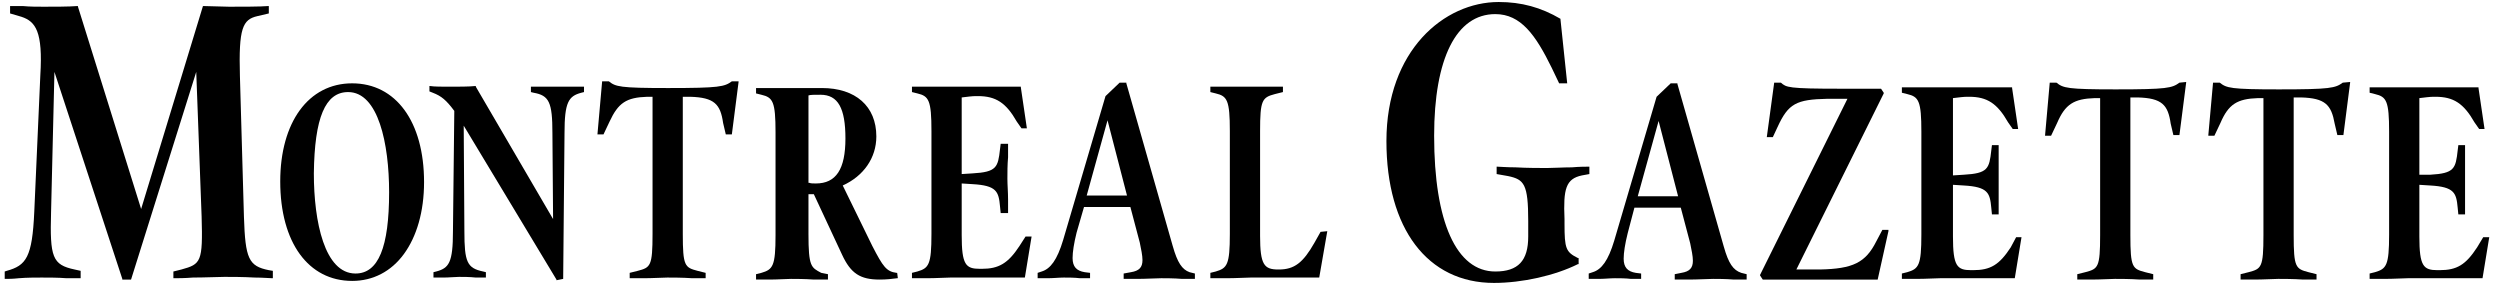 <svg version="1.1"
    xmlns="http://www.w3.org/2000/svg" role="img" viewBox="40 40 372 43">
    <title id="mgLogo">Montreal Gazette</title>
    <path d="m319.2 75.9c-1.6 3.2-3.5 4.1-8.4 4.2h-3.5l13-26.2v-0.1l-0.4-0.6h-6c-7.9 0-8.1-0.2-8.9-0.9h-1l-1.1 8.1h0.9l0.7-1.5c1.6-3.5 2.8-4.1 7.4-4.2h3l-13 26.2v0.1l0.4 0.6h17.1l1.6-7.2v-0.2h-0.9l-0.9 1.7z"></path>
    <path d="m296.5 76.7-6.9-24.2v-0.1h-1l-2.1 2-6.3 21.4c-0.9 3-1.9 4.3-3.2 4.7l-0.6 0.2v0.8h0.1 1.4c0.8 0 1.7-0.1 2.4-0.1 0.6 0 1.6 0 2.4 0.1h1.4 0.1v-0.8l-0.8-0.1c-1.2-0.2-1.8-0.8-1.8-2.1 0-0.9 0.2-2.2 0.6-3.8l1-3.8h6.9l1.4 5.3c0.2 1 0.4 1.9 0.4 2.6 0 1.1-0.5 1.6-1.7 1.8l-1 0.2v0.8h0.1 2c1.3 0 2.9-0.1 3.6-0.1 0.6 0 1.9 0 3.1 0.1h1.8 0.1v-0.8l-0.8-0.2c-1.2-0.4-1.9-1.4-2.6-3.9zm-6.8-7.5h-6l3.1-11.2 2.9 11.2z"></path>
    <path d="m408.6 76.8c-1.7 2.6-3 3.4-5.6 3.4h-0.3c-2.1 0-2.7-0.6-2.7-5v-7.7l1.6 0.1c3.6 0.2 3.9 1.1 4.1 3.3l0.1 1h1v-0.1-1.9-3.1-3.2-1.9-0.1h-1l-0.1 0.8c-0.3 2.7-0.5 3.4-4.1 3.6h-1.6v-11.4c0.8-0.1 1.6-0.2 2.1-0.2h0.3c2.7 0 4.2 1 5.8 3.8l0.7 1h0.8l-0.9-6.1v-0.1h-2.7-2.6-5-3.6-2.2-0.1v0.8l0.8 0.2c1.7 0.4 2.1 1 2.1 5.6v15.3c0 4.6-0.4 5.1-2.1 5.6l-0.8 0.2v0.8h0.1 2.1c1.4 0 2.9-0.1 3.5-0.1h3.1 4.6 3.4l1-6.1h-0.9l-0.9 1.5z"></path>
    <path d="m275.4 66.1 1.1-0.2v-1.1h-0.1c-0.4 0-1.4 0-2.5 0.1-1.3 0-2.8 0.1-3.7 0.1-1 0-3 0-4.7-0.1-1.3 0-2.4-0.1-2.7-0.1h-0.1v1.1l1.7 0.3c2.4 0.5 3 1.2 3 6.7v2.3c0 3.6-1.5 5.2-4.9 5.2-5.8 0-9.1-7.4-9.1-20.2 0-11.5 3.3-18.1 9.1-18.1 3.8 0 6 3.1 8.4 8l1.1 2.3h1.2l-1-9.5v-0.1c-2.9-1.7-5.8-2.5-9.2-2.5-8.1 0-16.7 7.2-16.7 20.7 0 13 6.1 21.1 16 21.1 4.2 0 9.1-1.1 12.5-2.8h0.1v-0.9h-0.1c-1.8-0.9-2-1.4-2-5.1v-0.7c-0.2-4.5 0.2-6 2.6-6.5z"></path>
    <path d="m388.6 52.3c-1.1 0.8-1.8 1-9.5 1-7.2 0-7.8-0.2-8.8-1h-1l-0.7 7.8v0.1h0.9l0.9-1.9c1.2-2.8 2.5-3.6 5.6-3.7h0.8v20.4c0 4.8-0.3 5-2.2 5.5l-1.2 0.3v0.8h0.1 2c1.3 0 2.9-0.1 3.5-0.1 0.7 0 2.3 0 3.7 0.1h1.9 0.1v-0.8l-1.2-0.3c-1.9-0.5-2.2-0.7-2.2-5.5v-20.5h1.1c3.6 0.1 4.5 1.1 5 3.9l0.4 1.7h0.9l1-7.8v-0.1l-1.1 0.1z"></path>
    <path d="m339.2 76.8c-1.7 2.6-3 3.4-5.6 3.4h-0.3c-2.1 0-2.7-0.6-2.7-5v-7.7l1.6 0.1c3.6 0.2 3.9 1.1 4.1 3.3l0.1 1h1v-0.1-1.9-3.1-3.2-1.9-0.1h-1l-0.1 0.8c-0.3 2.7-0.5 3.4-4.1 3.6l-1.6 0.1v-11.5c0.8-0.1 1.6-0.2 2.1-0.2h0.3c2.7 0 4.2 1 5.8 3.8l0.7 1h0.8l-0.9-6.1v-0.1h-2.7-2.6-5-3.6-2.2-0.3v0.8l0.8 0.2c1.7 0.4 2.1 1 2.1 5.6v15.3c0 4.6-0.4 5.1-2.1 5.6l-0.8 0.2v0.8h0.1 2.1c1.4 0 2.9-0.1 3.5-0.1h3.1 4.6 3.4l1-6.1h-0.8l-0.8 1.5z"></path>
    <path d="m364.3 52.3c-1.1 0.8-1.8 1-9.5 1-7.2 0-7.8-0.2-8.8-1h-1l-0.7 7.9h0.9l0.9-1.9c1.2-2.8 2.5-3.6 5.6-3.7h0.8v20.4c0 4.8-0.3 5-2.2 5.5l-1.2 0.3v0.8h0.1 2c1.3 0 2.9-0.1 3.5-0.1 0.7 0 2.3 0 3.7 0.1h1.9 0.1v-0.8l-1.2-0.3c-1.9-0.5-2.2-0.7-2.2-5.5v-20.5h1.1c3.6 0.1 4.5 1.1 4.9 3.9l0.4 1.7h0.9l1-7.8v-0.1l-1 0.1z"></path>
    <path d="m214.5 76.6-6.9-24.2v-0.1h-1l-2.1 2-6.3 21.4c-0.9 3-1.9 4.3-3.2 4.7l-0.6 0.2v0.8h0.1 1.4c0.8 0 1.7-0.1 2.4-0.1 0.6 0 1.6 0 2.4 0.1h1.4 0.1v-0.8l-0.8-0.1c-1.2-0.2-1.8-0.8-1.8-2.1 0-0.9 0.2-2.2 0.6-3.8l1.1-3.8h6.9l1.4 5.3c0.2 1 0.4 1.9 0.4 2.6 0 1.1-0.5 1.6-1.7 1.8l-1.1 0.2v0.8h0.1 1.9c1.3 0 2.9-0.1 3.6-0.1 0.6 0 1.9 0 3.1 0.1h1.8 0.1v-0.8l-0.8-0.2c-1.1-0.4-1.8-1.4-2.5-3.9zm-6.8-7.5h-6l3.1-11.2 2.9 11.2z"></path>
    <path d="m92.4 81.8c3.1 0 5.8-1.4 7.7-4s3-6.3 3-10.7c0-9-4.2-14.7-10.7-14.7s-10.7 5.8-10.7 14.6c0 9.1 4.2 14.8 10.7 14.8zm-0.6-28.1c4.5 0 6.1 7.7 6.1 14.9 0 8.2-1.6 12.1-5 12.1-4.6 0-6.2-7.7-6.2-14.9 0.1-8.3 1.7-12.1 5.1-12.1z"></path>
    <path d="m144.9 81.4h0.1v-0.8l-1.2-0.3c-1.9-0.5-2.2-0.7-2.2-5.5v-20.4h1.1c3.6 0.1 4.5 1.1 4.9 3.9l0.4 1.7h0.9l1-7.8v-0.1h-1c-1.1 0.8-1.8 1-9.5 1-7.2 0-7.8-0.2-8.8-1h-1l-0.7 7.9h0.9l0.9-1.9c1.3-2.8 2.5-3.6 5.6-3.7h0.8v20.4c0 4.8-0.3 5-2.2 5.5l-1.2 0.3v0.8h0.1 2c1.3 0 2.9-0.1 3.5-0.1 0.7 0 2.3 0 3.7 0.1h1.9z"></path>
    <path d="m236.5 74.5-0.9 1.6c-1.7 3-3 4-5.3 4h-0.1c-2.1 0-2.7-0.7-2.7-5v-15.6c0-4.6 0.3-5 2.2-5.5l1.2-0.3v-0.8h-0.1-2.1-3.7-3-1.8-0.1v0.8l0.8 0.2c1.7 0.4 2.1 1 2.1 5.6v15.3c0 4.6-0.4 5.1-2.1 5.6l-0.8 0.2v0.8h0.1 2.3c1.4 0 3-0.1 3.6-0.1h2.7 4.1 3.4l1.2-6.9-1 0.1z"></path>
    <path d="m177.9 81.4c1.4 0 2.9-0.1 3.5-0.1h3.1 4.6 3.4l1-6.1h-0.9l-0.9 1.4c-1.7 2.6-3.1 3.4-5.6 3.4h-0.3c-2.1 0-2.7-0.6-2.7-5v-7.7l1.6 0.1c3.6 0.2 3.9 1.1 4.1 3.3l0.1 1h1.1v-0.1-1.9c0-1.1-0.1-2.2-0.1-3.1s0-2.1 0.1-3.2v-1.9-0.1h-1.1l-0.1 0.8c-0.3 2.7-0.5 3.4-4.1 3.6l-1.6 0.1v-11.4c0.8-0.1 1.6-0.2 2.1-0.2h0.3c2.7 0 4.2 1 5.8 3.8l0.7 1h0.8l-0.9-6.1v-0.1h-2.7-2.6-5-3.6-2.2-0.1v0.8l0.8 0.2c1.7 0.4 2.1 1 2.1 5.6v15.3c0 4.6-0.4 5.1-2.1 5.6l-0.8 0.2v0.8h0.1 2.1z"></path>
    <path d="m107.6 56.5-0.2 17.9c0 4.7-0.6 5.5-2.5 6l-0.4 0.1v0.8h0.1 1.4c0.8 0 1.7-0.1 2.3-0.1s1.6 0 2.5 0.1h1.4 0.1v-0.8l-0.4-0.1c-2.4-0.5-2.8-1.4-2.8-6l-0.1-15.7 13.8 22.9v0.1l1-0.2 0.2-21.7c0-4.6 0.6-5.5 2.5-6l0.4-0.1v-0.8h-0.1-1.4-2.2-2.6-1.5-0.1v0.8l0.4 0.1c2.3 0.4 2.8 1.4 2.8 6l0.1 12.8-11.5-19.7v-0.1h-0.1c-0.8 0.1-2.7 0.1-3.7 0.1-1.2 0-2.4 0-3-0.1h-0.1v0.8l0.5 0.2c1.3 0.5 2 1.1 3.2 2.7z"></path>
    <path d="m46.2 81.3c1 0 2.5 0 3.7 0.1h2 0.1v-1.1l-0.9-0.2c-3.3-0.7-3.7-1.8-3.5-8.6l0.5-20.8 10.1 30.8v0.1h1.3l9.7-30.9 0.8 21.5c0.2 6.8-0.1 7.1-3 7.9l-1.2 0.3v1h0.2c0.4 0 1.5 0 2.7-0.1 1.8 0 3.8-0.1 4.7-0.1s2.8 0 4.5 0.1c1.2 0 2.2 0.1 2.6 0.1h0.1v-1.1l-0.6-0.1c-3-0.6-3.5-1.7-3.7-7.9l-0.6-21c-0.2-7.1 0.4-8.4 2.6-8.9l1.7-0.4v-1.1h-0.1c-1.1 0.1-4.1 0.1-5.8 0.1-0.8 0-3-0.1-3.8-0.1h-0.1l-9.2 30.2-9.4-30.1v-0.1h-0.1c-1.2 0.1-3.6 0.1-5 0.1-0.9 0-2.1 0-3.1-0.1h-1.8-0.1v1.1l1.7 0.5c2.1 0.7 3.2 2.2 2.8 8.7l-0.9 20.3c-0.3 6.8-1.2 8-4.1 8.8l-0.3 0.1v1.1h0.1c0.4 0 1.1 0 2-0.1 1.2-0.1 2.5-0.1 3.4-0.1z"></path>
    <path d="m160.3 74.8v-5.9h0.3 0.5l4.2 9c1.3 2.8 2.7 3.7 5.6 3.7 1 0 1.9-0.1 2.6-0.2h0.1l-0.1-0.8h-0.1c-1.5-0.2-2-0.9-3.6-4l-4.4-9c3.1-1.4 5-4.1 5-7.3 0-4.5-3.1-7.2-8.1-7.2h-2.5-2.2-3.1-1.9-0.1v0.8l0.8 0.2c1.7 0.4 2.1 1 2.1 5.6v15.3c0 4.6-0.4 5.1-2.1 5.6l-0.8 0.2v0.8h0.1 1.9c1.2 0 2.5-0.1 3.2-0.1 0.6 0 2.1 0 3.4 0.1h2 0.1v-0.8l-1-0.2c-1.5-0.8-1.9-0.9-1.9-5.8zm1.8-20.7c2.6 0 3.7 2 3.7 6.5 0 4.6-1.4 6.7-4.4 6.7-0.5 0-0.7 0-1-0.1h-0.1v-13c0.3-0.1 0.8-0.1 1.8-0.1z"></path>
</svg>